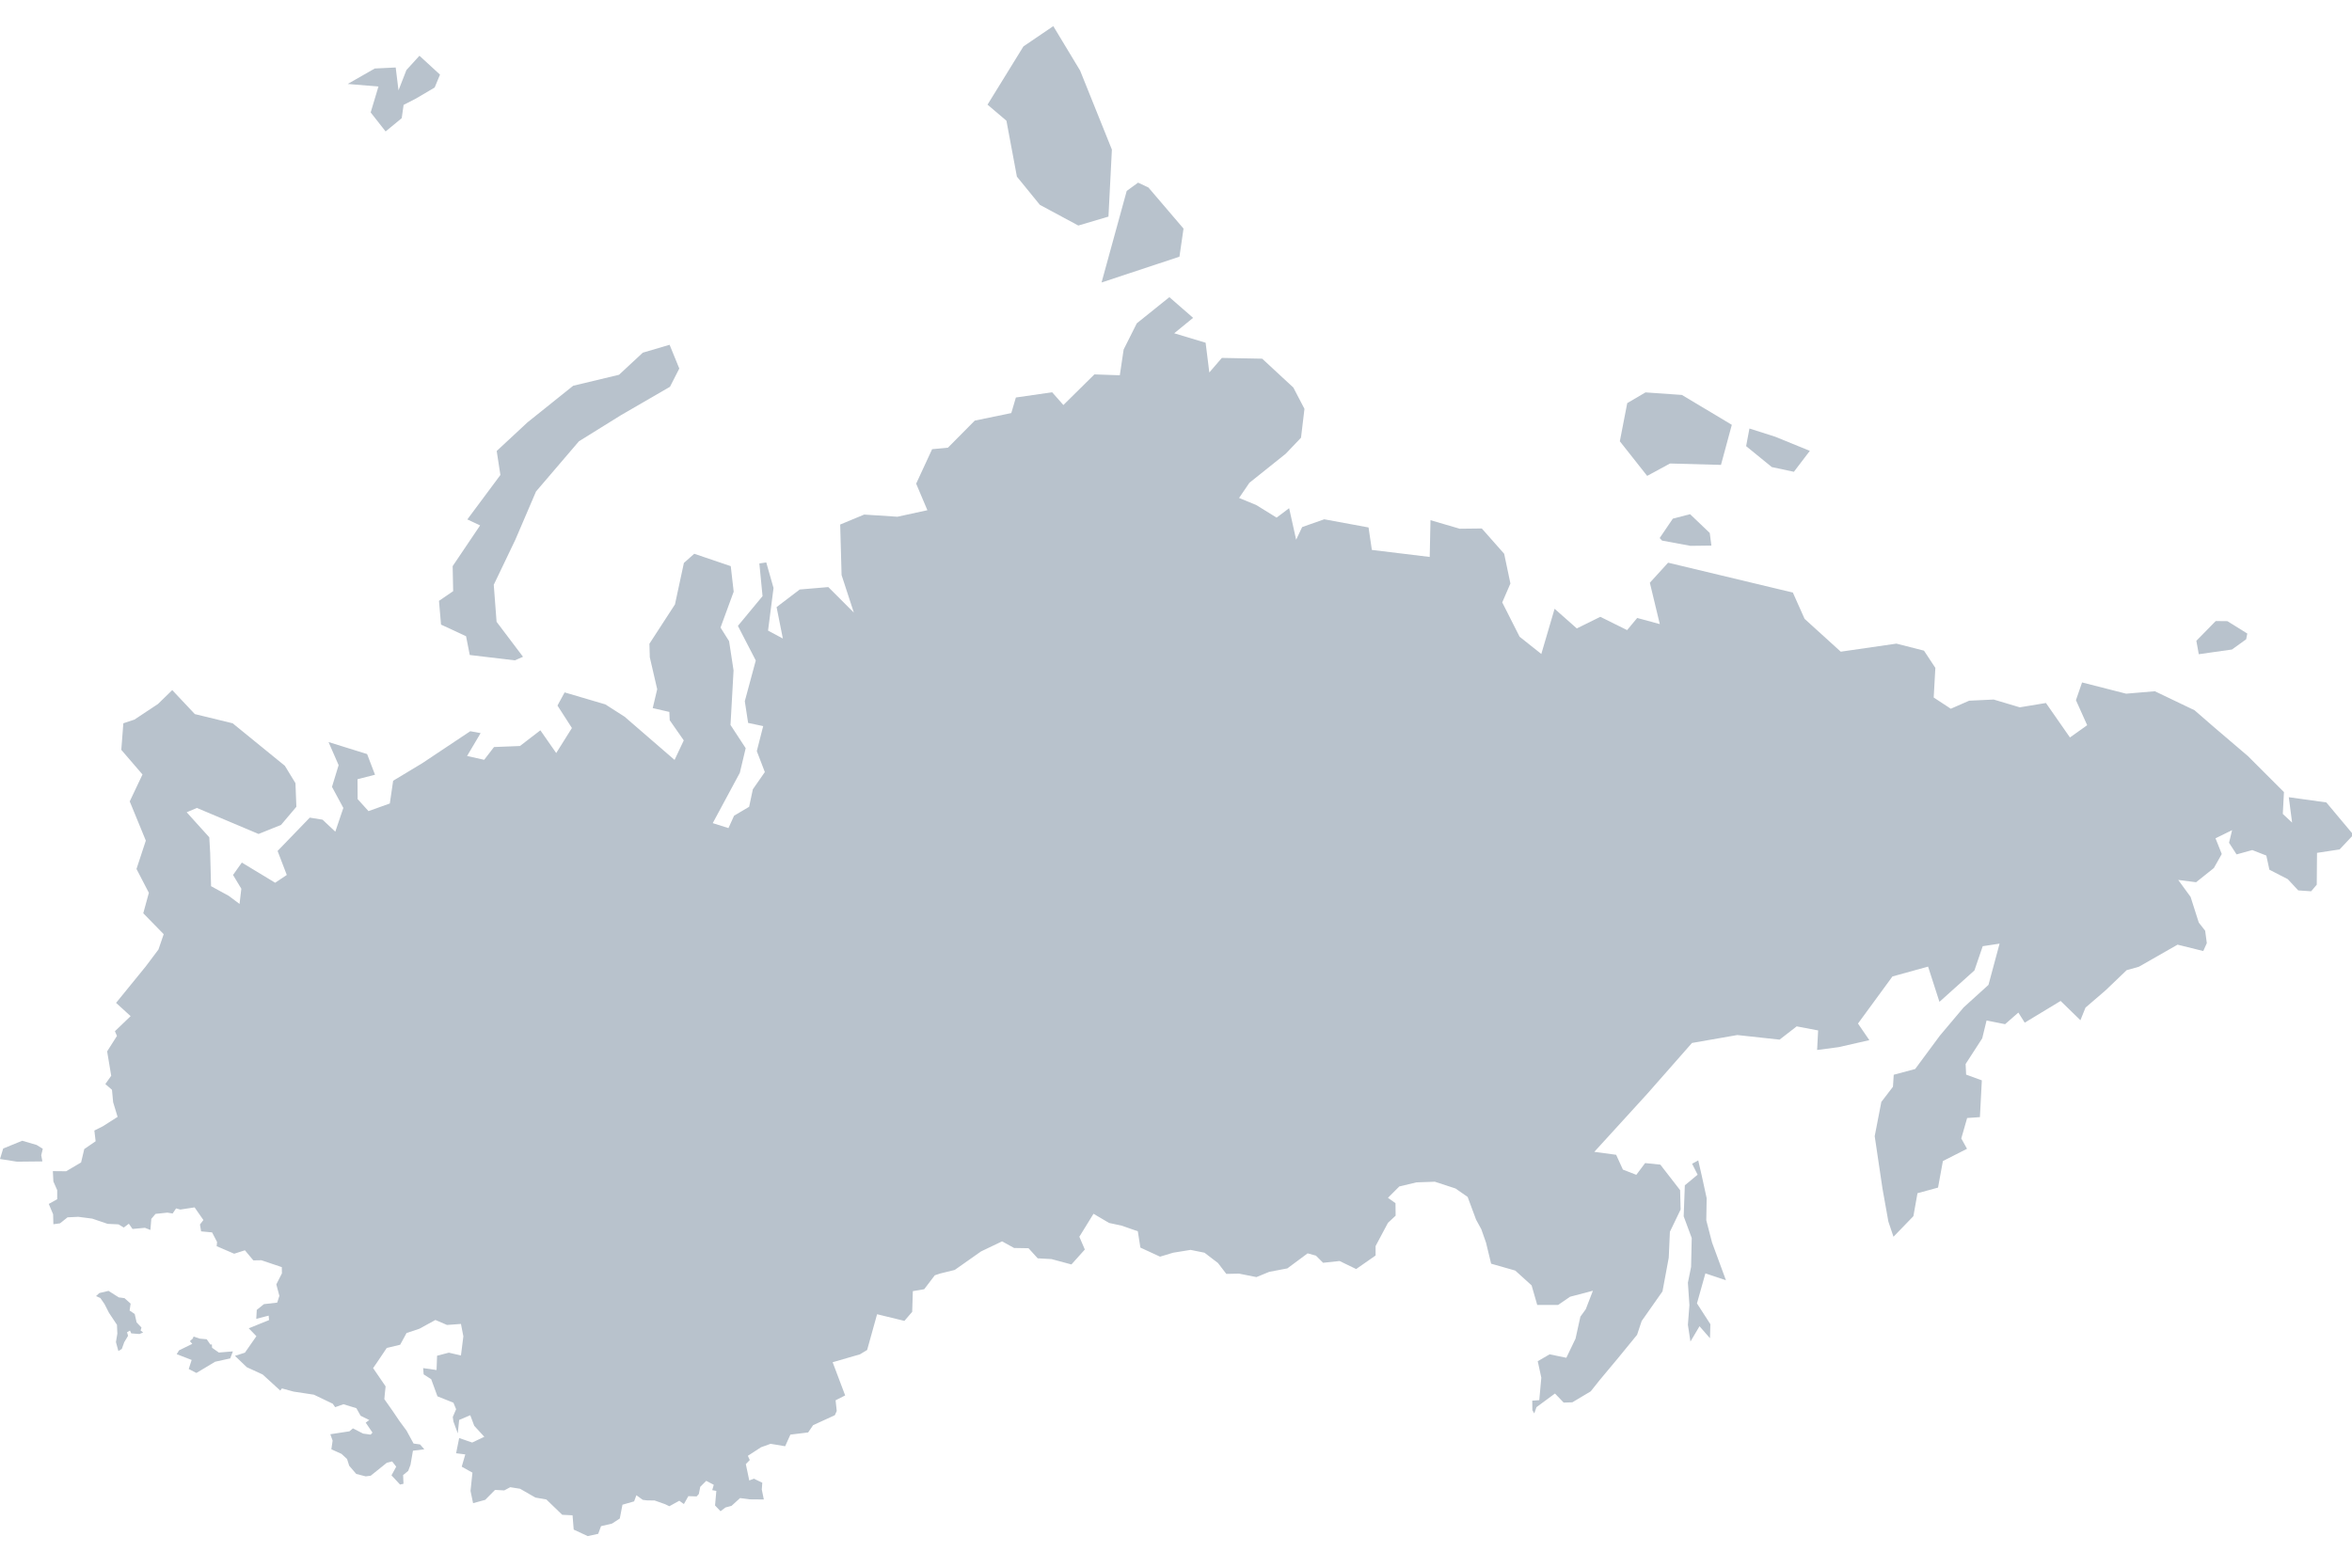 <svg width="180" height="120" viewBox="0 0 180 120" fill="none" xmlns="http://www.w3.org/2000/svg">
<path d="M10.827 101.616L10.456 101.225L10.309 100.58L9.919 100.316L9.997 99.788L9.528 99.368L9.088 99.309L8.306 98.811L7.603 98.977L7.349 99.212L7.681 99.358L8.003 99.827L8.335 100.482L8.951 101.41L8.98 102.085L8.873 102.73L9.059 103.414L9.322 103.257L9.508 102.739L9.801 102.251L9.723 101.977L9.948 101.85L10.046 102.065L10.671 102.114L10.954 101.997L10.759 101.84L10.827 101.616Z" fill="#B8C2CC"/>
<path d="M128.023 39.7L127.016 41.186L127.202 41.381L129.371 41.782L130.974 41.762L130.847 40.795L129.342 39.358L128.023 39.7Z" fill="#B8C2CC"/>
<path d="M127.808 35.479L131.707 35.586L132.537 32.518L128.717 30.231L125.932 30.036L124.534 30.857L123.967 33.779L126.059 36.427L127.808 35.479Z" fill="#B8C2CC"/>
<path d="M2.805 87.642L1.7 87.319L0.244 87.915L0 88.717L1.3 88.922L3.244 88.902L3.156 88.433L3.274 87.935L2.805 87.642Z" fill="#B8C2CC"/>
<path d="M132.088 98L131.023 95.108L130.583 93.407L130.612 91.717L130.241 90.016L129.967 88.824L129.498 89.078L129.919 89.919L128.941 90.73L128.853 93.104L129.469 94.766L129.42 96.974L129.176 98.186L129.293 99.906L129.176 101.41L129.371 102.691L130.065 101.518L130.866 102.436L130.896 101.362L129.87 99.769L130.515 97.472L132.088 98Z" fill="#B8C2CC"/>
<path d="M178.036 61.423L175.163 61.023L175.417 62.968L174.704 62.303L174.792 60.632L172.026 57.867L169.436 55.658L167.951 54.368L164.912 52.912L162.713 53.098L159.342 52.238L158.873 53.596L159.733 55.511L158.414 56.45L156.577 53.811L154.573 54.143L152.58 53.547L150.704 53.635L149.296 54.251L147.987 53.391L148.114 51.124L147.244 49.805L145.134 49.267L140.873 49.883L138.107 47.371L137.208 45.358L127.661 43.072L126.264 44.606L127.026 47.772L125.296 47.303L124.524 48.231L122.472 47.215L120.674 48.104L118.974 46.599L117.958 50.059L116.296 48.739L114.967 46.111L115.593 44.664L115.114 42.388L113.404 40.453L111.713 40.472L109.476 39.818L109.417 42.632L104.99 42.094L104.736 40.375L101.345 39.749L99.655 40.345L99.195 41.313L98.658 38.899L97.7 39.622L96.137 38.655L94.827 38.117L95.619 36.954L98.404 34.726L99.567 33.505L99.831 31.297L98.981 29.665L96.596 27.456L93.508 27.397L92.55 28.511L92.267 26.235L89.863 25.511L91.309 24.329L89.492 22.746L87 24.749L85.993 26.753L85.7 28.726L83.756 28.658L81.381 31.003L80.521 30.026L77.746 30.427L77.394 31.619L74.599 32.196L72.547 34.267L71.335 34.384L70.114 37.023L70.974 39.055L68.677 39.554L66.137 39.388L64.3 40.15L64.407 44.02L65.345 46.892L63.391 44.938L61.202 45.124L59.433 46.472L59.912 48.876L58.779 48.27L59.199 45.007L58.642 43.052L58.114 43.13L58.358 45.632L56.472 47.909L57.84 50.557L57 53.674L57.254 55.336L58.407 55.58L57.919 57.495L58.534 59.098L57.616 60.417L57.332 61.756L56.179 62.44L55.749 63.388L54.547 63.007L56.619 59.156L57.068 57.27L55.906 55.492L56.14 51.319L55.798 49.081L55.143 48.036L56.15 45.29L55.925 43.336L53.13 42.388L52.339 43.091L51.655 46.267L49.7 49.277L49.73 50.313L50.296 52.756L49.954 54.202L51.225 54.495L51.254 55.13L52.329 56.674L51.625 58.169L47.795 54.857L46.329 53.919L43.212 53L42.664 54.007L43.769 55.726L42.567 57.642L41.355 55.902L39.791 57.104L37.808 57.182L37.055 58.16L35.746 57.867L36.782 56.117L35.99 55.971L32.296 58.433L30.088 59.762L29.834 61.502L28.202 62.088L27.371 61.169L27.362 59.645L28.7 59.303L28.095 57.72L25.143 56.801L25.915 58.57L25.407 60.231L26.277 61.844L25.661 63.661L24.684 62.743L23.707 62.586L21.244 65.137L21.948 66.974L21.059 67.57L18.508 66.026L17.834 66.974L18.469 68.029L18.332 69.192L17.511 68.577L16.153 67.834L16.085 65.283L16.016 64.091L14.287 62.176L15.068 61.844L19.788 63.837L21.508 63.143L22.681 61.756L22.612 59.948L21.801 58.619L17.805 55.365L14.912 54.661L13.182 52.824L12.088 53.889L10.29 55.081L9.44 55.365L9.283 57.397L10.905 59.283L9.928 61.345L11.16 64.345L10.446 66.515L11.394 68.342L10.964 69.906L12.528 71.508L12.127 72.681L11.15 73.981L8.883 76.766L9.997 77.782L8.795 78.935L8.951 79.296L8.199 80.479L8.511 82.345L8.062 82.981L8.57 83.42L8.658 84.368L9 85.492L7.866 86.215L7.221 86.537L7.319 87.358L6.45 87.954L6.205 88.981L5.062 89.655L4.046 89.645L4.085 90.436L4.378 91.101V91.795L3.733 92.156L4.065 92.948L4.085 93.71L4.593 93.642L5.169 93.182L5.99 93.143L7.055 93.28L8.238 93.681L9.068 93.72L9.469 93.964L9.86 93.671L10.143 94.072L11.091 93.984L11.511 94.15L11.58 93.3L11.902 92.919L12.811 92.821L13.212 92.889L13.476 92.498L13.798 92.586L14.893 92.42L15.567 93.388L15.303 93.73L15.391 94.257L16.231 94.335L16.612 95.068L16.583 95.391L17.922 95.968L18.743 95.704L19.388 96.476L20.003 96.466L21.567 96.993L21.576 97.472L21.147 98.313L21.381 99.192L21.215 99.71L20.199 99.827L19.651 100.267L19.612 100.951L20.56 100.707L20.59 101.049L19.036 101.674L19.622 102.28L18.743 103.541L17.98 103.785L18.889 104.655L20.101 105.212L21.45 106.443L21.576 106.277L22.466 106.521L24.02 106.756L25.466 107.45L25.651 107.713L26.062 107.567L26.287 107.489L27.274 107.792L27.596 108.368L28.261 108.7L27.987 108.896L28.505 109.658L28.368 109.814L27.791 109.736L27.01 109.336L26.746 109.56L25.28 109.785L25.456 110.274L25.358 110.938L26.14 111.29L26.56 111.681L26.726 112.199L27.264 112.824L27.987 113.01L28.368 112.961L29.609 111.964L30.01 111.866L30.323 112.267L29.961 112.932L30.616 113.635L30.88 113.577L30.85 112.912L31.241 112.59L31.417 112.121L31.603 111.046L32.472 110.938L32.15 110.567L31.651 110.498L31.114 109.511L30.567 108.769L30.059 108.016L29.414 107.098L29.453 106.668L29.511 106.121L28.554 104.723L28.837 104.313L29.599 103.179L30.625 102.935L31.114 102.036L32.091 101.713L33.322 101.039L34.212 101.42L35.277 101.342L35.462 102.29L35.277 103.756L34.349 103.541L33.45 103.775L33.41 104.87L32.384 104.723L32.423 105.202L33 105.573L33.479 106.883L34.7 107.371L34.906 107.87L34.651 108.466L34.7 108.808L35.033 109.717L35.14 108.691L35.99 108.329L36.293 109.14L37.065 109.98L36.137 110.42L35.14 110.078L34.906 111.241L35.609 111.329L35.336 112.267L36.156 112.726L36.01 114.124L36.205 115.062L37.133 114.808L37.886 114.046L38.59 114.085L39.049 113.84L39.801 113.958L40.974 114.632L41.814 114.779L43.026 115.951L43.818 115.99L43.906 117.085L44.98 117.583L45.782 117.407L45.997 116.821L46.837 116.625L47.433 116.235L47.638 115.179L48.528 114.925L48.704 114.456L49.192 114.808L49.515 114.847L50.101 114.857L50.902 115.14L51.225 115.296L51.987 114.876L52.339 115.13L52.681 114.524L53.316 114.544L53.482 114.358L53.59 113.811L54.049 113.352L54.625 113.655L54.508 114.065L54.821 114.124L54.723 115.238L55.143 115.678L55.515 115.394L55.984 115.267L56.638 114.671L57.362 114.769L58.456 114.779L58.3 114.016L58.339 113.498L57.694 113.186L57.342 113.323L57.078 112.072L57.381 111.759L57.234 111.437L58.241 110.782L58.974 110.518L60.088 110.704L60.489 109.814L61.847 109.648L62.228 109.091L63.889 108.329L64.036 108.007L63.948 107.186L64.681 106.814L63.723 104.274L65.814 103.668L66.362 103.336L67.124 100.599L69.215 101.108L69.811 100.414L69.86 98.831L70.73 98.684L71.541 97.619L71.951 97.482L73.065 97.209L75.078 95.792L76.691 95.02L77.609 95.528L78.713 95.547L79.417 96.319L80.472 96.378L81.997 96.788L83.023 95.645L82.603 94.668L83.687 92.909L84.879 93.612L85.837 93.818L87.078 94.248L87.274 95.498L88.778 96.192L89.785 95.889L91.114 95.674L92.179 95.889L93.215 96.681L93.85 97.511L94.827 97.492L96.156 97.756L97.133 97.355L98.521 97.091L100.075 95.938L100.71 96.114L101.257 96.661L102.518 96.525L103.788 97.14L105.274 96.104V95.381L106.221 93.603L106.808 93.055L106.798 92.098L106.221 91.687L107.091 90.818L108.401 90.505L109.808 90.456L111.391 90.974L112.319 91.619L112.964 93.358L113.365 94.091L113.726 95.117L114.117 96.73L115.964 97.257L117.215 98.391L117.645 99.886H119.248L120.156 99.261L121.906 98.801L121.358 100.218L120.948 100.785L120.577 102.466L119.873 103.932L118.593 103.668L117.684 104.195L117.958 105.456L117.801 107.176L117.264 107.215L117.274 107.948L117.42 108.192L117.586 107.713L119.003 106.668L119.668 107.362L120.332 107.342L121.739 106.502L122.423 105.642L123.85 103.932L125.287 102.173L125.638 101.117L127.231 98.85L127.71 96.27L127.798 94.287L128.619 92.586L128.58 91.101L127.065 89.147L125.902 89.029L125.228 89.928L124.202 89.528L123.684 88.394L122.013 88.169L126.068 83.723L129.489 79.834L132.958 79.228L136.192 79.58L137.502 78.564L139.143 78.876L139.065 80.371L140.707 80.156L143.062 79.619L142.192 78.349L144.831 74.743L147.557 73.99L148.427 76.687L151.104 74.283L151.739 72.427L153.029 72.231L152.179 75.388L150.274 77.117L148.456 79.277L146.57 81.827L144.928 82.267L144.87 83.186L143.98 84.349L143.472 86.968L144.068 90.984L144.518 93.505L144.909 94.668L146.433 93.094L146.746 91.336L148.319 90.906L148.691 88.873L150.537 87.935L150.098 87.143L150.547 85.58L151.524 85.511L151.671 82.697L150.469 82.257L150.43 81.446L151.7 79.482L152.033 78.114L153.45 78.397L154.466 77.508L154.954 78.28L157.7 76.619L159.215 78.094L159.606 77.127L161.14 75.808L162.752 74.264L163.691 74L166.651 72.309L168.616 72.798L168.889 72.192L168.762 71.244L168.274 70.619L167.648 68.655L166.7 67.355L168.068 67.531L169.427 66.446L170.033 65.371L169.554 64.169L170.824 63.544L170.59 64.511L171.166 65.401L172.368 65.068L173.443 65.489L173.678 66.573L175.085 67.296L175.886 68.156L176.873 68.225L177.303 67.717L177.322 65.283L179.052 65.02L180 64.013V63.769L178.036 61.423Z" fill="#B8C2CC"/>
<path d="M28.368 8.606L29.511 10.062L30.743 9.046L30.889 8.029L31.837 7.541L33.264 6.7L33.674 5.713L32.101 4.267L31.104 5.361L30.498 6.915L30.283 5.166L28.681 5.244L26.609 6.427L28.964 6.622L28.368 8.606Z" fill="#B8C2CC"/>
<path d="M34.681 45.251L33.596 45.993L33.752 47.811L35.668 48.7L35.951 50.137L39.401 50.547L40.026 50.274L38.003 47.596L37.788 44.762L39.44 41.313L41.023 37.619L44.306 33.779L47.531 31.775L51.274 29.606L51.987 28.209L51.244 26.391L49.192 26.997L47.375 28.687L43.866 29.528L40.378 32.322L38.013 34.521L38.296 36.358L35.766 39.759L36.743 40.218L34.642 43.336L34.681 45.251Z" fill="#B8C2CC"/>
<path d="M169.436 49.912L170.814 49.717L171.899 48.935L171.987 48.495L170.463 47.547L169.573 47.538L169.436 47.674L168.088 49.052L168.274 50.078L169.436 49.912Z" fill="#B8C2CC"/>
<path d="M137.287 36.114L138.508 34.511L135.85 33.427L133.886 32.801L133.632 34.15L135.596 35.752L137.287 36.114Z" fill="#B8C2CC"/>
<path d="M16.231 103.169L16.212 102.906L16.104 102.925L15.821 102.515L15.283 102.466L14.814 102.309L14.756 102.456L14.531 102.661L14.717 102.866L13.7 103.365L13.524 103.658L14.668 104.098L14.443 104.792L15.029 105.094L16.466 104.235L17.619 103.98L17.824 103.443L16.749 103.531L16.231 103.169Z" fill="#B8C2CC"/>
<path d="M77.824 13.521L79.583 15.681L82.524 17.264L84.831 16.58L85.094 11.45L82.661 5.401L80.609 2L78.323 3.554L75.576 8.01L77.023 9.241L77.824 13.521Z" fill="#B8C2CC"/>
<path d="M90.264 19.648L90.576 17.498L87.889 14.352L87.098 13.98L86.228 14.616L84.303 21.622L90.264 19.648Z" fill="#B8C2CC"/>
</svg>
